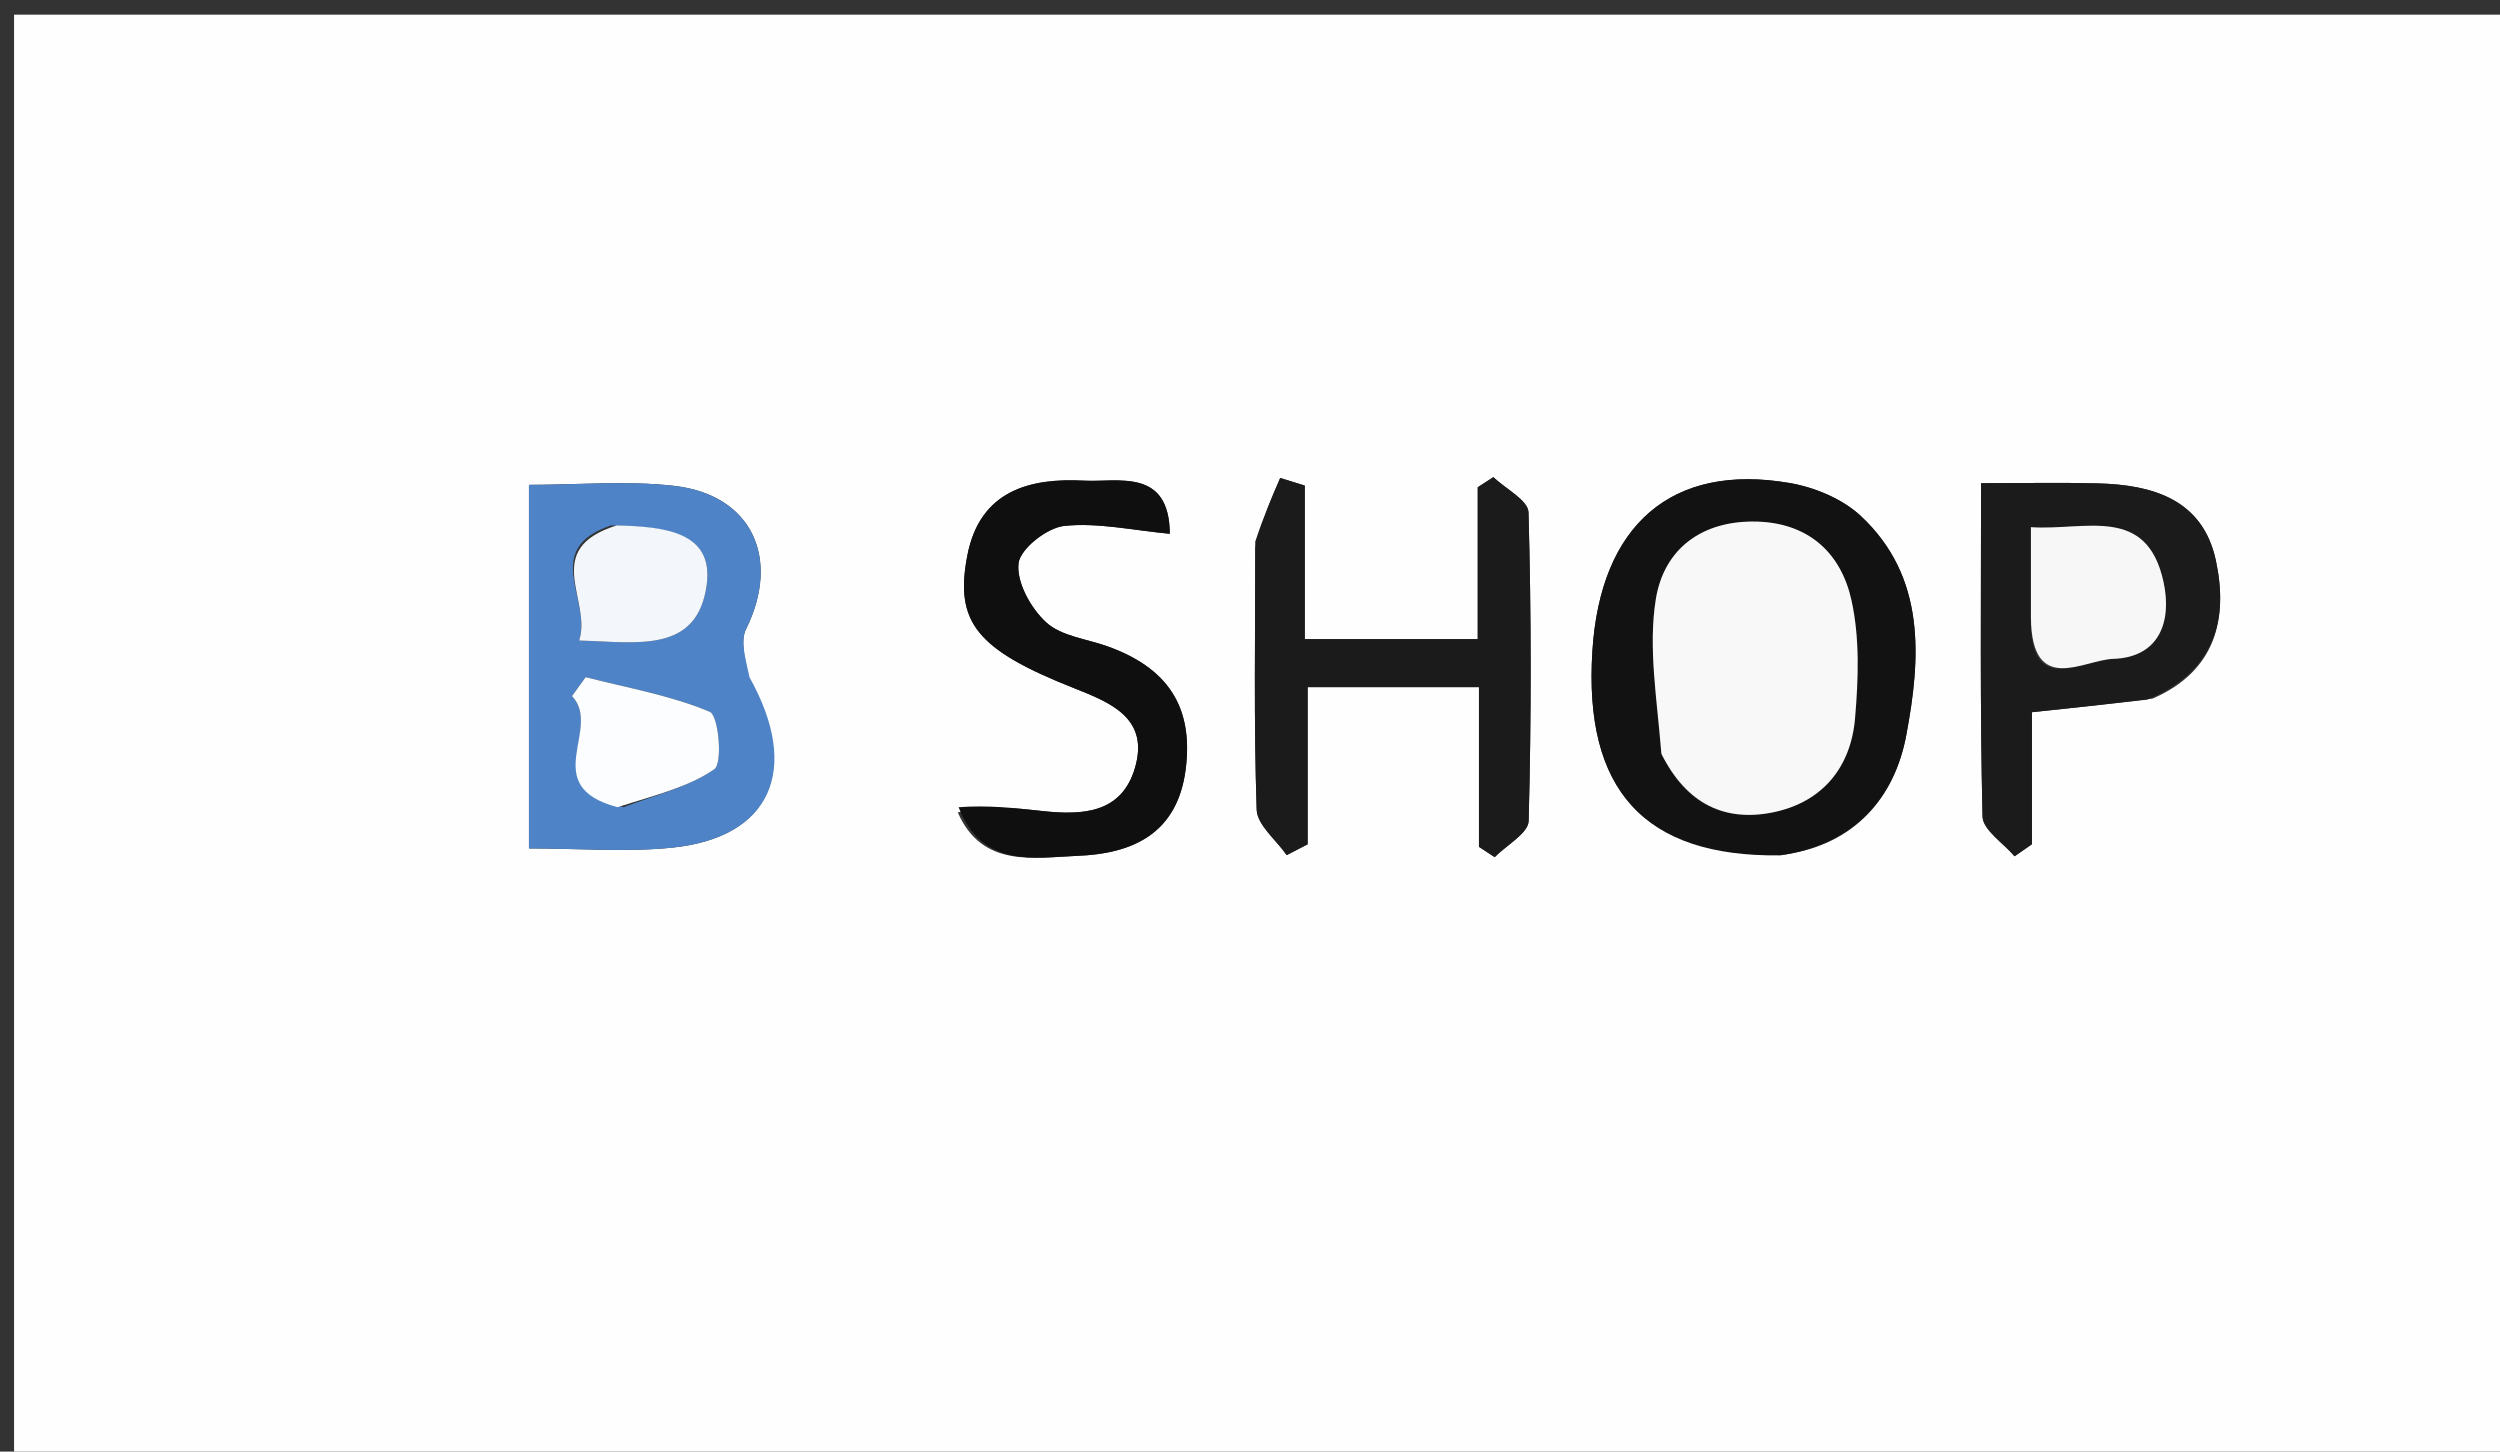 <svg version="1.1" id="Layer_1" xmlns="http://www.w3.org/2000/svg" xmlns:xlink="http://www.w3.org/1999/xlink" x="0px" y="0px"
	 width="100%" viewBox="0 0 186 108" enable-background="new 0 0 186 108" xml:space="preserve">
<rect x="0" y="0" width="186" height="108" fill="#333333" stroke="none"/>
<path fill="#FEFEFE" opacity="1" stroke="none" 
	d="
M112,109 
	C74.698,109 37.896,109 1.047,109 
	C1.047,73.062 1.047,37.124 1.047,1.093 
	C62.885,1.093 124.77,1.093 186.828,1.093 
	C186.828,36.999 186.828,73 186.828,109 
	C162.124,109 137.312,109 112,109 
M55.494,50.121 
	C55.475,49.007 55.063,47.698 55.502,46.812 
	C58.112,41.55 55.946,36.807 50.151,36.147 
	C46.602,35.744 42.969,36.073 39.354,36.073 
	C39.354,45.422 39.354,54.16 39.354,63.123 
	C43.117,63.123 46.605,63.416 50.028,63.063 
	C57.315,62.31 59.636,57.316 55.494,50.121 
M132.848,63.567 
	C138.001,62.811 140.948,59.349 141.822,54.719 
	C142.904,48.986 143.324,42.926 138.429,38.376 
	C137.066,37.108 134.999,36.252 133.13,35.932 
	C124.369,34.431 119.065,39.057 118.473,48.44 
	C117.823,58.753 122.286,63.773 132.848,63.567 
M93.391,40.764 
	C93.391,47.254 93.278,53.748 93.496,60.231 
	C93.535,61.385 94.951,62.492 95.73,63.62 
	C96.25,63.352 96.769,63.083 97.288,62.815 
	C97.288,58.91 97.288,55.005 97.288,51.122 
	C101.694,51.122 105.633,51.122 110.035,51.122 
	C110.035,55.197 110.035,59.101 110.035,63.004 
	C110.424,63.26 110.814,63.516 111.204,63.772 
	C112.085,62.875 113.706,61.997 113.731,61.077 
	C113.934,53.427 113.933,45.767 113.72,38.118 
	C113.695,37.221 112.016,36.371 111.104,35.5 
	C110.717,35.75 110.33,36.001 109.943,36.252 
	C109.943,40.005 109.943,43.758 109.943,47.551 
	C105.504,47.551 101.526,47.551 97.075,47.551 
	C97.075,43.652 97.075,39.89 97.075,36.128 
	C96.466,35.939 95.857,35.75 95.248,35.561 
	C94.629,36.985 94.01,38.409 93.391,40.764 
M160.158,51.973 
	C164.82,49.955 165.806,46.063 164.854,41.674 
	C163.873,37.153 160.157,36.069 156.082,35.964 
	C153.319,35.893 150.553,35.95 147.391,35.95 
	C147.391,44.556 147.305,52.656 147.501,60.749 
	C147.526,61.754 149.053,62.722 149.884,63.708 
	C150.315,63.408 150.746,63.108 151.177,62.808 
	C151.177,59.545 151.177,56.282 151.177,52.988 
	C154.136,52.676 156.749,52.4 160.158,51.973 
M71.26,60.446 
	C73.091,64.62 76.971,63.799 80.183,63.673 
	C84.163,63.517 87.605,62.102 88.219,57.203 
	C88.82,52.42 86.7,49.637 82.421,48.095 
	C80.866,47.535 78.979,47.342 77.848,46.315 
	C76.698,45.27 75.622,43.331 75.777,41.922 
	C75.897,40.831 77.891,39.264 79.181,39.128 
	C81.686,38.864 84.282,39.457 87.034,39.713 
	C86.994,34.785 83.156,35.896 80.648,35.761 
	C76.653,35.546 72.922,36.479 71.978,41.287 
	C70.993,46.309 72.67,48.335 79.929,51.208 
	C82.617,52.271 85.523,53.428 84.444,57.124 
	C83.444,60.549 80.486,60.665 77.519,60.337 
	C75.474,60.111 73.428,59.892 71.26,60.446 
z"/>
<path fill="#4E84C7" opacity="1" stroke="none" 
	d="
M55.762,50.386 
	C59.636,57.316 57.315,62.31 50.028,63.063 
	C46.605,63.416 43.117,63.123 39.354,63.123 
	C39.354,54.16 39.354,45.422 39.354,36.073 
	C42.969,36.073 46.602,35.744 50.151,36.147 
	C55.946,36.807 58.112,41.55 55.502,46.812 
	C55.063,47.698 55.475,49.007 55.762,50.386 
M46.387,60.058 
	C48.679,59.173 51.181,58.591 53.145,57.232 
	C53.783,56.79 53.467,53.234 52.81,52.958 
	C49.885,51.731 46.677,51.178 43.571,50.381 
	C43.234,50.85 42.896,51.32 42.558,51.79 
	C44.842,54.207 39.976,58.473 46.387,60.058 
M45.455,39.091 
	C40.206,40.873 44.062,44.65 43.091,47.657 
	C47.364,47.77 51.897,48.677 52.583,43.485 
	C53.103,39.547 49.409,39.183 45.455,39.091 
z"/>
<path fill="#121212" opacity="1" stroke="none" 
	d="
M132.45,63.64 
	C122.286,63.773 117.823,58.753 118.473,48.44 
	C119.065,39.057 124.369,34.431 133.13,35.932 
	C134.999,36.252 137.066,37.108 138.429,38.376 
	C143.324,42.926 142.904,48.986 141.822,54.719 
	C140.948,59.349 138.001,62.811 132.45,63.64 
M123.805,56.421 
	C125.502,59.852 128.373,61.18 131.977,60.424 
	C135.599,59.664 137.702,57.075 138.013,53.46 
	C138.265,50.54 138.373,47.473 137.747,44.648 
	C136.984,41.205 134.62,38.919 130.725,38.808 
	C126.628,38.692 123.798,40.844 123.196,44.563 
	C122.611,48.185 123.285,52.011 123.805,56.421 
z"/>
<path fill="#1B1B1B" opacity="1" stroke="none" 
	d="
M93.391,40.298 
	C94.01,38.409 94.629,36.985 95.248,35.561 
	C95.857,35.75 96.466,35.939 97.075,36.128 
	C97.075,39.89 97.075,43.652 97.075,47.551 
	C101.526,47.551 105.504,47.551 109.943,47.551 
	C109.943,43.758 109.943,40.005 109.943,36.252 
	C110.33,36.001 110.717,35.75 111.104,35.5 
	C112.016,36.371 113.695,37.221 113.72,38.118 
	C113.933,45.767 113.934,53.427 113.731,61.077 
	C113.706,61.997 112.085,62.875 111.204,63.772 
	C110.814,63.516 110.424,63.26 110.035,63.004 
	C110.035,59.101 110.035,55.197 110.035,51.122 
	C105.633,51.122 101.694,51.122 97.288,51.122 
	C97.288,55.005 97.288,58.91 97.288,62.815 
	C96.769,63.083 96.25,63.352 95.73,63.62 
	C94.951,62.492 93.535,61.385 93.496,60.231 
	C93.278,53.748 93.391,47.254 93.391,40.298 
z"/>
<path fill="#1B1B1B" opacity="1" stroke="none" 
	d="
M159.76,52.048 
	C156.749,52.4 154.136,52.676 151.177,52.988 
	C151.177,56.282 151.177,59.545 151.177,62.808 
	C150.746,63.108 150.315,63.408 149.884,63.708 
	C149.053,62.722 147.526,61.754 147.501,60.749 
	C147.305,52.656 147.391,44.556 147.391,35.95 
	C150.553,35.95 153.319,35.893 156.082,35.964 
	C160.157,36.069 163.873,37.153 164.854,41.674 
	C165.806,46.063 164.82,49.955 159.76,52.048 
M151.1,46.427 
	C151.164,51.812 155.01,49.092 157.218,49.02 
	C160.708,48.907 161.589,46.176 160.969,43.309 
	C159.722,37.546 155.178,39.489 151.1,39.224 
	C151.1,41.567 151.1,43.528 151.1,46.427 
z"/>
<path fill="#0F0F0F" opacity="1" stroke="none" 
	d="
M71.321,60.058 
	C73.428,59.892 75.474,60.111 77.519,60.337 
	C80.486,60.665 83.444,60.549 84.444,57.124 
	C85.523,53.428 82.617,52.271 79.929,51.208 
	C72.67,48.335 70.993,46.309 71.978,41.287 
	C72.922,36.479 76.653,35.546 80.648,35.761 
	C83.156,35.896 86.994,34.785 87.034,39.713 
	C84.282,39.457 81.686,38.864 79.181,39.128 
	C77.891,39.264 75.897,40.831 75.777,41.922 
	C75.622,43.331 76.698,45.27 77.848,46.315 
	C78.979,47.342 80.866,47.535 82.421,48.095 
	C86.7,49.637 88.82,52.42 88.219,57.203 
	C87.605,62.102 84.163,63.517 80.183,63.673 
	C76.971,63.799 73.091,64.62 71.321,60.058 
z"/>
<path fill="#FCFDFE" opacity="1" stroke="none" 
	d="
M45.942,60.055 
	C39.976,58.473 44.842,54.207 42.558,51.79 
	C42.896,51.32 43.234,50.85 43.571,50.381 
	C46.677,51.178 49.885,51.731 52.81,52.958 
	C53.467,53.234 53.783,56.79 53.145,57.232 
	C51.181,58.591 48.679,59.173 45.942,60.055 
z"/>
<path fill="#F3F7FB" opacity="1" stroke="none" 
	d="
M45.885,39.09 
	C49.409,39.183 53.103,39.547 52.583,43.485 
	C51.897,48.677 47.364,47.77 43.091,47.657 
	C44.062,44.65 40.206,40.873 45.885,39.09 
z"/>
<path fill="#F8F8F8" opacity="1" stroke="none" 
	d="
M123.606,56.084 
	C123.285,52.011 122.611,48.185 123.196,44.563 
	C123.798,40.844 126.628,38.692 130.725,38.808 
	C134.62,38.919 136.984,41.205 137.747,44.648 
	C138.373,47.473 138.265,50.54 138.013,53.46 
	C137.702,57.075 135.599,59.664 131.977,60.424 
	C128.373,61.18 125.502,59.852 123.606,56.084 
z"/>
<path fill="#F7F7F7" opacity="1" stroke="none" 
	d="
M151.1,45.958 
	C151.1,43.528 151.1,41.567 151.1,39.224 
	C155.178,39.489 159.722,37.546 160.969,43.309 
	C161.589,46.176 160.708,48.907 157.218,49.02 
	C155.01,49.092 151.164,51.812 151.1,45.958 
z"/>
</svg>